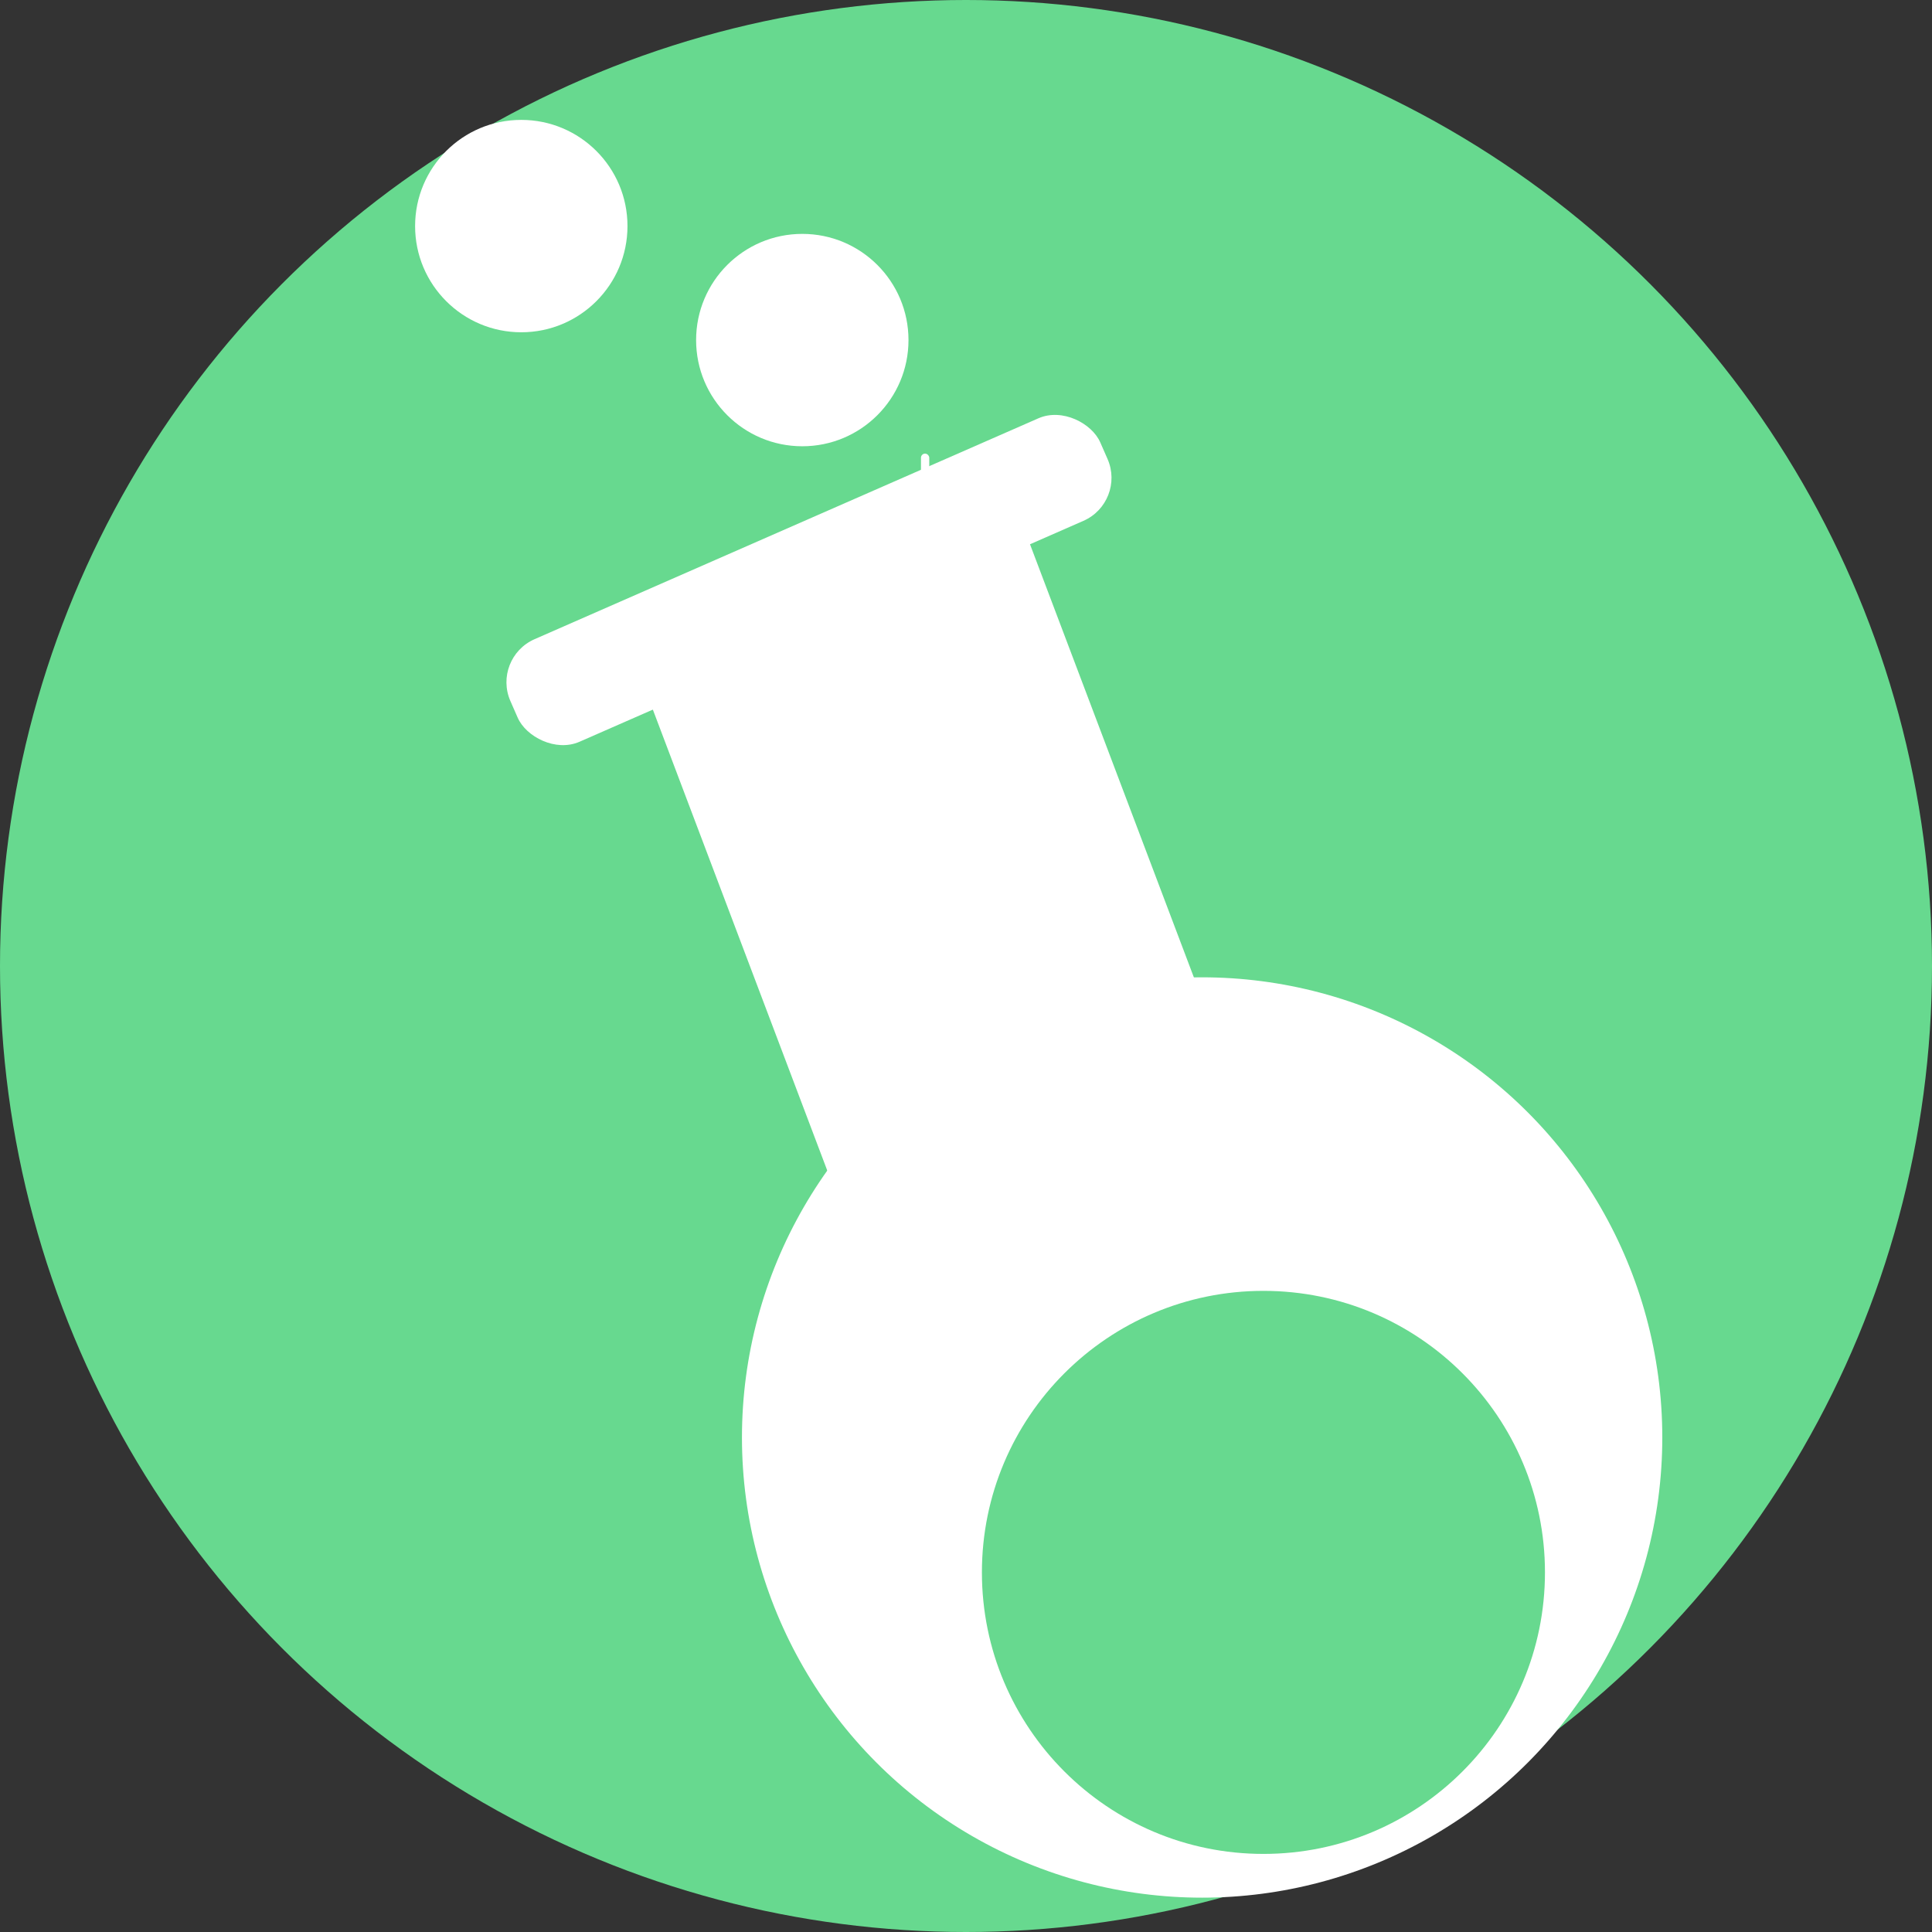 <?xml version="1.0" encoding="UTF-8" standalone="no"?>
<!-- Created with Inkscape (http://www.inkscape.org/) -->

<svg
   width="130.046mm"
   height="130.046mm"
   viewBox="0 0 130.046 130.046"
   version="1.1"
   id="svg5"
   xmlns:inkscape="http://www.inkscape.org/namespaces/inkscape"
   xmlns:sodipodi="http://sodipodi.sourceforge.net/DTD/sodipodi-0.dtd"
   xmlns="http://www.w3.org/2000/svg"
   xmlns:svg="http://www.w3.org/2000/svg">
  <rect x="0" y="0" width="130.046" height="130.046" fill="#333333" stroke="none"/>
  <sodipodi:namedview
     id="namedview7"
     pagecolor="#ffffff"
     bordercolor="#666666"
     borderopacity="1.0"
     inkscape:showpageshadow="2"
     inkscape:pageopacity="0.0"
     inkscape:pagecheckerboard="0"
     inkscape:deskcolor="#d1d1d1"
     inkscape:document-units="mm"
     showgrid="false" />
  <defs
     id="defs2" />
  <g
     inkscape:label="Layer 1"
     inkscape:groupmode="layer"
     id="layer1"
     transform="translate(-34.632,-28.761)">
    <g
       id="g893"
       inkscape:export-filename="COMP_ALC2.png"
       inkscape:export-xdpi="100.982"
       inkscape:export-ydpi="100.982">
      <circle
         style="fill:#67d98f;stroke-width:20;stroke-linecap:round;paint-order:stroke fill markers;stop-color:#000000"
         id="path234"
         cx="99.655"
         cy="93.784"
         r="65.023" />
      <circle
         style="fill:#ffffff;stroke-width:30.133;stroke-linecap:round;paint-order:stroke fill markers;stop-color:#000000"
         id="path236"
         cx="115.549"
         cy="125.521"
         r="30.975" />
      <circle
         style="fill:#ffffff;stroke-width:8.883;stroke-linecap:round;paint-order:stroke fill markers;stop-color:#000000"
         id="path290"
         cx="69.721"
         cy="43.979"
         r="7.148" />
      <circle
         style="fill:#ffffff;stroke-width:8.883;stroke-linecap:round;paint-order:stroke fill markers;stop-color:#000000"
         id="circle402"
         cx="88.636"
         cy="51.652"
         r="7.148" />
      <rect
         style="fill:#ffffff;fill-opacity:1;stroke-width:21.524;stroke-linecap:round;paint-order:stroke fill markers;stop-color:#000000"
         id="rect734"
         width="27.682"
         height="58.078"
         x="46.411"
         y="92.909"
         ry="8.542"
         rx="0"
         transform="rotate(-20.725)" />
      <circle
         style="fill:#67d98f;fill-opacity:1;stroke-width:18.435;stroke-linecap:round;paint-order:stroke fill markers;stop-color:#000000"
         id="circle404"
         cx="119.676"
         cy="134.601"
         r="18.95" />
      <rect
         style="fill:#ffffff;fill-opacity:1;stroke-width:20;stroke-linecap:round;paint-order:stroke fill markers;stop-color:#000000"
         id="rect879"
         width="0.558"
         height="9.6"
         x="96.624"
         y="59.294"
         ry="0.279" />
      <rect
         style="fill:#ffffff;fill-opacity:1;stroke-width:10.335;stroke-linecap:round;paint-order:stroke fill markers;stop-color:#000000"
         id="rect881"
         width="43.354"
         height="7.538"
         x="32.688"
         y="94.098"
         ry="3.16"
         transform="rotate(-23.673)" />
    </g>
  </g>
</svg>

